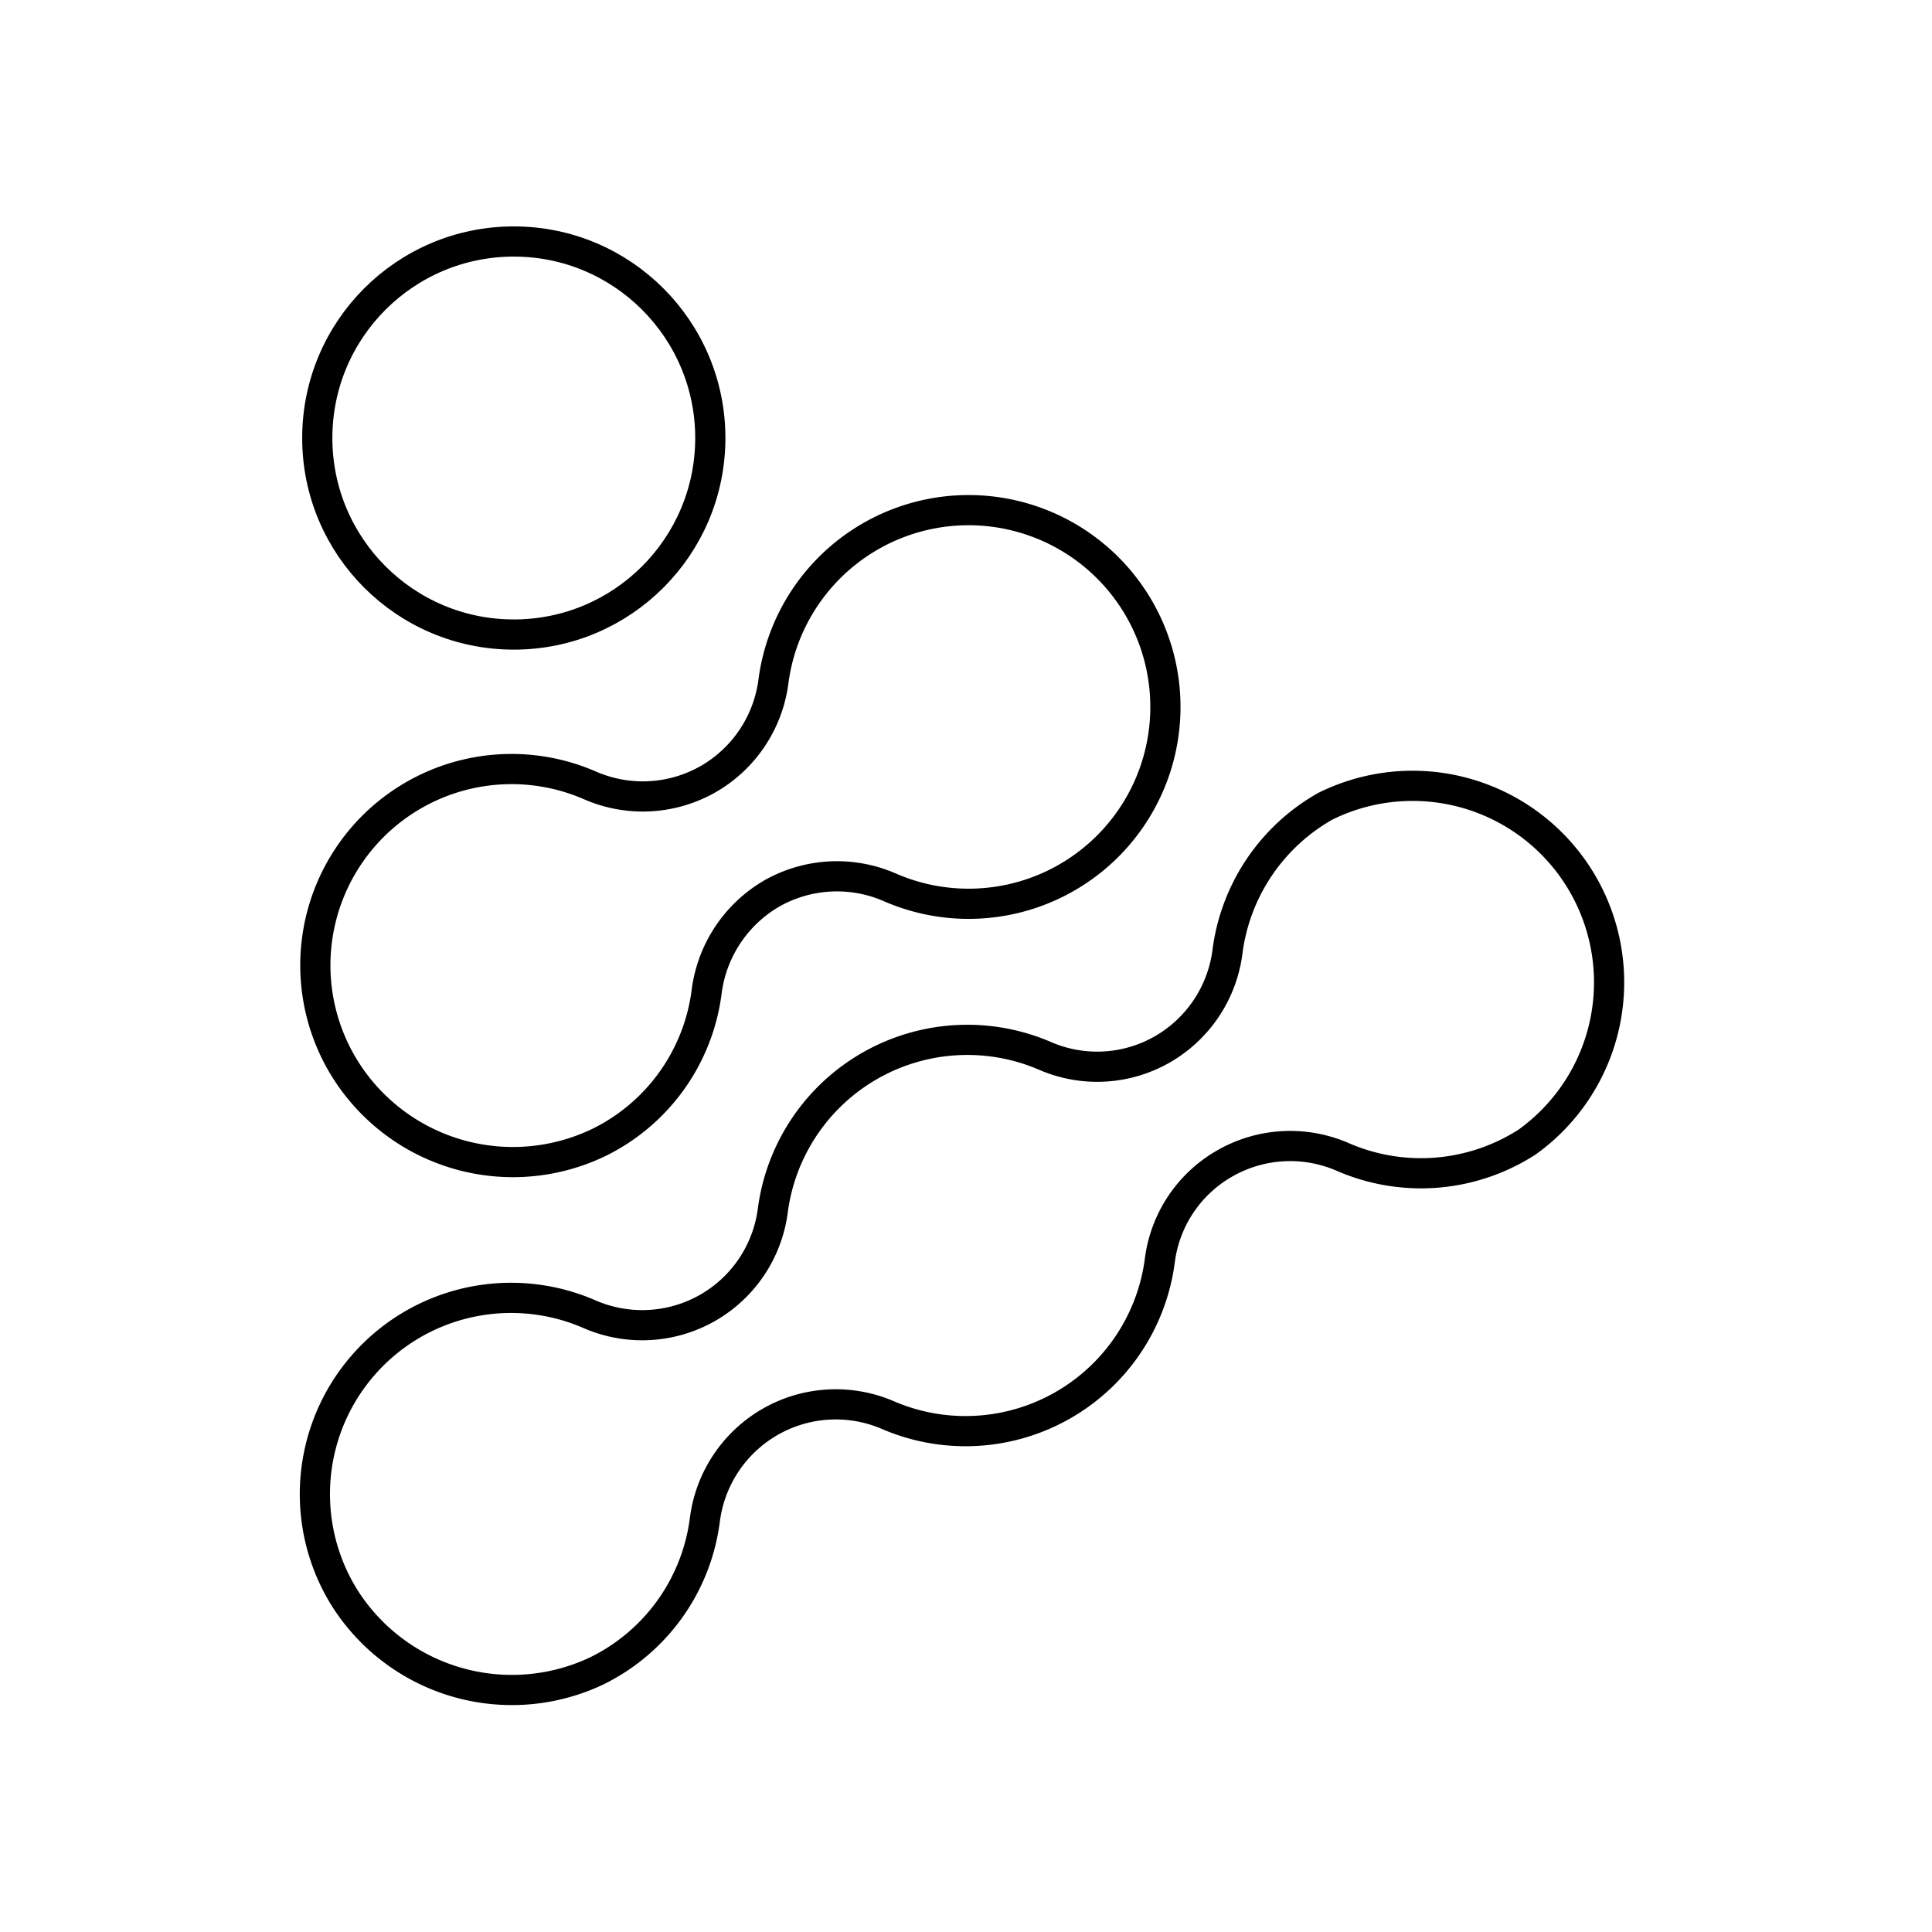 <svg xmlns="http://www.w3.org/2000/svg" width="64" height="64" viewBox="0 0 64 64" fill="none" stroke-width="1px" stroke="#000"><path d="M19.85 37.84a6.47 6.47 0 003.56-5 4.41 4.41 0 012.17-3.25h0a4.38 4.38 0 013.91-.19 6.52 6.52 0 10-3.87-6.82 4.38 4.38 0 01-2.18 3.24h0a4.37 4.37 0 01-3.89.2 6.5 6.5 0 00-8.11 9.41 6.56 6.56 0 008.41 2.41z"/><path d="M19.79 55.34a6.49 6.49 0 003.56-5 4.38 4.38 0 012.18-3.25h0a4.37 4.37 0 013.89-.21 6.49 6.49 0 009-5.12 4.33 4.33 0 012.17-3.23h0a4.36 4.36 0 013.9-.2 6.49 6.49 0 006.1-.5 6.51 6.51 0 00-6.69-11.12 6.48 6.48 0 00-3.24 4.83 4.37 4.37 0 01-2.17 3.23h0a4.34 4.34 0 01-3.89.2 6.5 6.5 0 00-9 5.13 4.36 4.36 0 01-2.17 3.23h0a4.37 4.37 0 01-3.89.21 6.5 6.5 0 00-8.12 9.4 6.56 6.56 0 008.37 2.4z"/><circle cx="17.02" cy="14.51" r="6.51"/></svg>